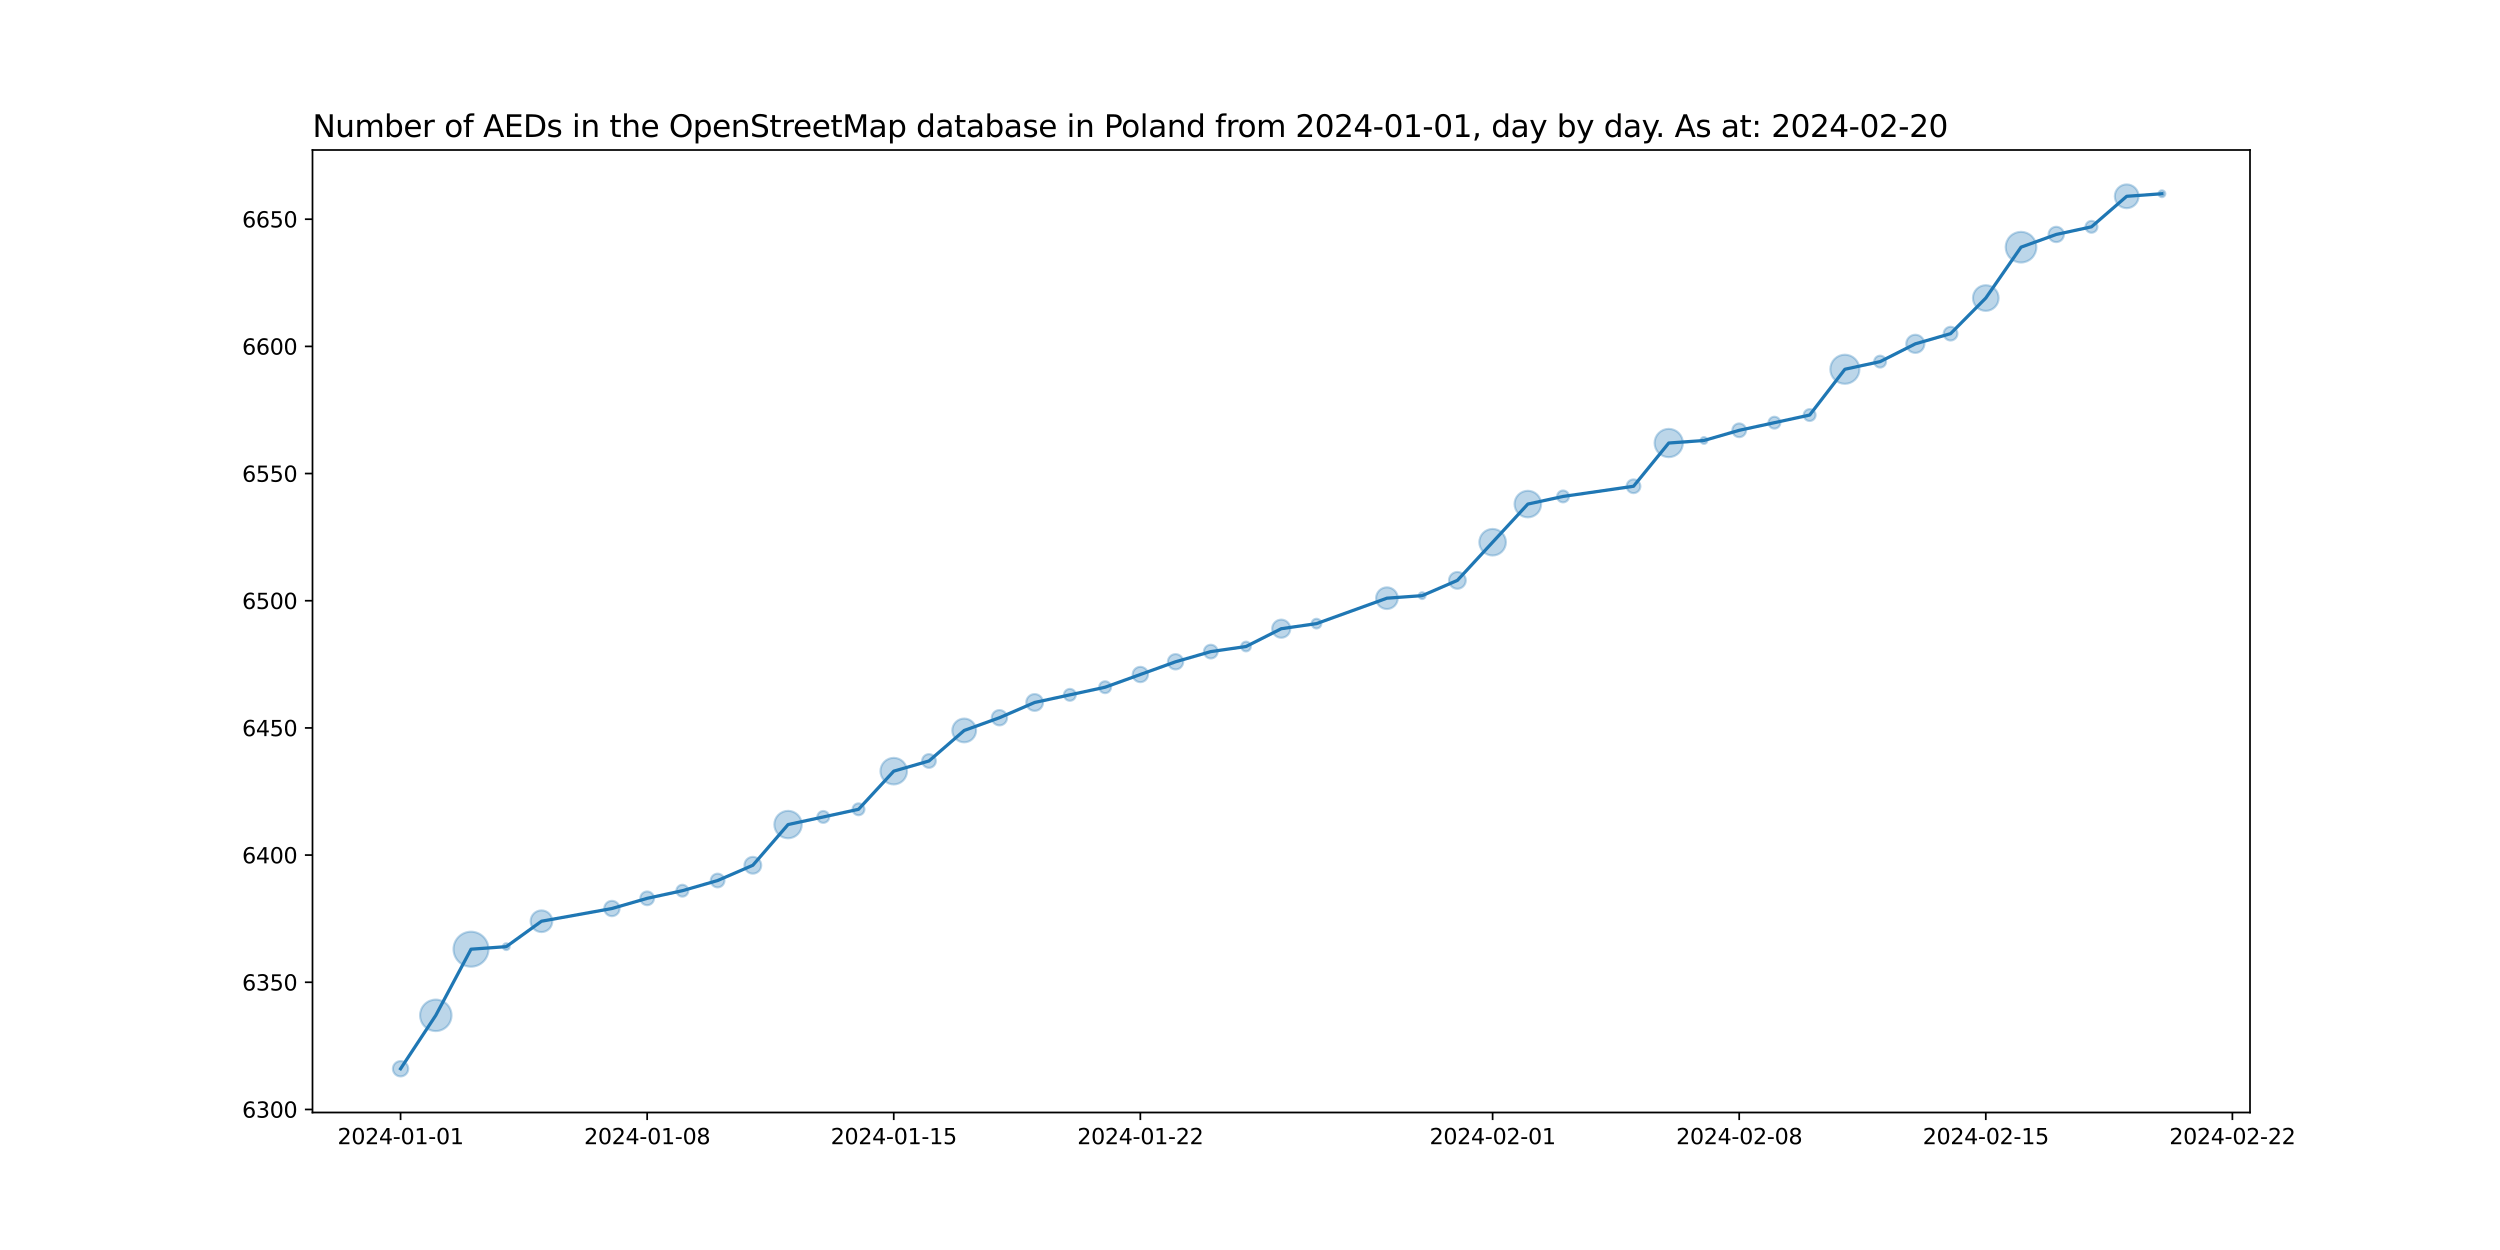 <?xml version="1.0" encoding="utf-8" standalone="no"?>
<!DOCTYPE svg PUBLIC "-//W3C//DTD SVG 1.1//EN"
  "http://www.w3.org/Graphics/SVG/1.1/DTD/svg11.dtd">
<svg xmlns:xlink="http://www.w3.org/1999/xlink" width="1152pt" height="576pt" viewBox="0 0 1152 576" xmlns="http://www.w3.org/2000/svg" version="1.1">
 <defs>
  <style type="text/css">*{stroke-linejoin: round; stroke-linecap: butt}</style>
 </defs>
 <g id="figure_1">
  <g id="patch_1">
   <path d="M 0 576 
L 1152 576 
L 1152 0 
L 0 0 
z
" style="fill: #ffffff"/>
  </g>
  <g id="axes_1">
   <g id="patch_2">
    <path d="M 144 512.64 
L 1036.8 512.64 
L 1036.8 69.12 
L 144 69.12 
z
" style="fill: #ffffff"/>
   </g>
   <g id="PathCollection_1">
    <path d="M 184.582 496.016 
C 185.519 496.016 186.419 495.643 187.082 494.98 
C 187.745 494.317 188.117 493.418 188.117 492.48 
C 188.117 491.542 187.745 490.643 187.082 489.98 
C 186.419 489.317 185.519 488.944 184.582 488.944 
C 183.644 488.944 182.745 489.317 182.082 489.98 
C 181.419 490.643 181.046 491.542 181.046 492.48 
C 181.046 493.418 181.419 494.317 182.082 494.98 
C 182.745 495.643 183.644 496.016 184.582 496.016 
z
" clip-path="url(#pa2cfd3b7a1)" style="fill: #1f77b4; fill-opacity: 0.3; stroke: #1f77b4; stroke-opacity: 0.3"/>
    <path d="M 200.815 475.112 
C 202.736 475.112 204.579 474.348 205.938 472.99 
C 207.297 471.631 208.06 469.788 208.06 467.866 
C 208.06 465.944 207.297 464.101 205.938 462.743 
C 204.579 461.384 202.736 460.62 200.815 460.62 
C 198.893 460.62 197.05 461.384 195.691 462.743 
C 194.332 464.101 193.569 465.944 193.569 467.866 
C 193.569 469.788 194.332 471.631 195.691 472.99 
C 197.05 474.348 198.893 475.112 200.815 475.112 
z
" clip-path="url(#pa2cfd3b7a1)" style="fill: #1f77b4; fill-opacity: 0.3; stroke: #1f77b4; stroke-opacity: 0.3"/>
    <path d="M 217.047 445.454 
C 219.185 445.454 221.236 444.604 222.748 443.093 
C 224.26 441.581 225.11 439.53 225.11 437.392 
C 225.11 435.253 224.26 433.203 222.748 431.691 
C 221.236 430.179 219.185 429.329 217.047 429.329 
C 214.909 429.329 212.858 430.179 211.346 431.691 
C 209.835 433.203 208.985 435.253 208.985 437.392 
C 208.985 439.53 209.835 441.581 211.346 443.093 
C 212.858 444.604 214.909 445.454 217.047 445.454 
z
" clip-path="url(#pa2cfd3b7a1)" style="fill: #1f77b4; fill-opacity: 0.3; stroke: #1f77b4; stroke-opacity: 0.3"/>
    <path d="M 233.28 437.801 
C 233.699 437.801 234.102 437.634 234.398 437.338 
C 234.695 437.041 234.861 436.639 234.861 436.22 
C 234.861 435.8 234.695 435.398 234.398 435.102 
C 234.102 434.805 233.699 434.638 233.28 434.638 
C 232.861 434.638 232.458 434.805 232.162 435.102 
C 231.865 435.398 231.699 435.8 231.699 436.22 
C 231.699 436.639 231.865 437.041 232.162 437.338 
C 232.458 437.634 232.861 437.801 233.28 437.801 
z
" clip-path="url(#pa2cfd3b7a1)" style="fill: #1f77b4; fill-opacity: 0.3; stroke: #1f77b4; stroke-opacity: 0.3"/>
    <path d="M 249.513 429.499 
C 250.839 429.499 252.111 428.972 253.048 428.034 
C 253.986 427.097 254.513 425.825 254.513 424.499 
C 254.513 423.173 253.986 421.901 253.048 420.963 
C 252.111 420.025 250.839 419.499 249.513 419.499 
C 248.187 419.499 246.915 420.025 245.977 420.963 
C 245.04 421.901 244.513 423.173 244.513 424.499 
C 244.513 425.825 245.04 427.097 245.977 428.034 
C 246.915 428.972 248.187 429.499 249.513 429.499 
z
" clip-path="url(#pa2cfd3b7a1)" style="fill: #1f77b4; fill-opacity: 0.3; stroke: #1f77b4; stroke-opacity: 0.3"/>
    <path d="M 281.978 422.174 
C 282.916 422.174 283.815 421.801 284.478 421.138 
C 285.141 420.475 285.514 419.576 285.514 418.638 
C 285.514 417.701 285.141 416.801 284.478 416.138 
C 283.815 415.475 282.916 415.103 281.978 415.103 
C 281.041 415.103 280.141 415.475 279.478 416.138 
C 278.815 416.801 278.443 417.701 278.443 418.638 
C 278.443 419.576 278.815 420.475 279.478 421.138 
C 280.141 421.801 281.041 422.174 281.978 422.174 
z
" clip-path="url(#pa2cfd3b7a1)" style="fill: #1f77b4; fill-opacity: 0.3; stroke: #1f77b4; stroke-opacity: 0.3"/>
    <path d="M 298.211 417.112 
C 299.05 417.112 299.854 416.779 300.447 416.186 
C 301.04 415.593 301.373 414.788 301.373 413.95 
C 301.373 413.111 301.04 412.307 300.447 411.714 
C 299.854 411.121 299.05 410.787 298.211 410.787 
C 297.372 410.787 296.568 411.121 295.975 411.714 
C 295.382 412.307 295.049 413.111 295.049 413.95 
C 295.049 414.788 295.382 415.593 295.975 416.186 
C 296.568 416.779 297.372 417.112 298.211 417.112 
z
" clip-path="url(#pa2cfd3b7a1)" style="fill: #1f77b4; fill-opacity: 0.3; stroke: #1f77b4; stroke-opacity: 0.3"/>
    <path d="M 314.444 413.172 
C 315.17 413.172 315.867 412.884 316.38 412.37 
C 316.894 411.856 317.182 411.16 317.182 410.433 
C 317.182 409.707 316.894 409.011 316.38 408.497 
C 315.867 407.983 315.17 407.695 314.444 407.695 
C 313.717 407.695 313.021 407.983 312.507 408.497 
C 311.994 409.011 311.705 409.707 311.705 410.433 
C 311.705 411.16 311.994 411.856 312.507 412.37 
C 313.021 412.884 313.717 413.172 314.444 413.172 
z
" clip-path="url(#pa2cfd3b7a1)" style="fill: #1f77b4; fill-opacity: 0.3; stroke: #1f77b4; stroke-opacity: 0.3"/>
    <path d="M 330.676 408.907 
C 331.515 408.907 332.319 408.574 332.912 407.981 
C 333.505 407.388 333.839 406.584 333.839 405.745 
C 333.839 404.906 333.505 404.102 332.912 403.509 
C 332.319 402.916 331.515 402.583 330.676 402.583 
C 329.838 402.583 329.033 402.916 328.44 403.509 
C 327.847 404.102 327.514 404.906 327.514 405.745 
C 327.514 406.584 327.847 407.388 328.44 407.981 
C 329.033 408.574 329.838 408.907 330.676 408.907 
z
" clip-path="url(#pa2cfd3b7a1)" style="fill: #1f77b4; fill-opacity: 0.3; stroke: #1f77b4; stroke-opacity: 0.3"/>
    <path d="M 346.909 402.586 
C 347.936 402.586 348.921 402.177 349.648 401.451 
C 350.374 400.725 350.782 399.74 350.782 398.713 
C 350.782 397.685 350.374 396.7 349.648 395.974 
C 348.921 395.248 347.936 394.84 346.909 394.84 
C 345.882 394.84 344.897 395.248 344.17 395.974 
C 343.444 396.7 343.036 397.685 343.036 398.713 
C 343.036 399.74 343.444 400.725 344.17 401.451 
C 344.897 402.177 345.882 402.586 346.909 402.586 
z
" clip-path="url(#pa2cfd3b7a1)" style="fill: #1f77b4; fill-opacity: 0.3; stroke: #1f77b4; stroke-opacity: 0.3"/>
    <path d="M 363.142 386.284 
C 364.819 386.284 366.428 385.617 367.614 384.431 
C 368.8 383.245 369.466 381.636 369.466 379.959 
C 369.466 378.282 368.8 376.673 367.614 375.487 
C 366.428 374.301 364.819 373.635 363.142 373.635 
C 361.465 373.635 359.856 374.301 358.67 375.487 
C 357.484 376.673 356.817 378.282 356.817 379.959 
C 356.817 381.636 357.484 383.245 358.67 384.431 
C 359.856 385.617 361.465 386.284 363.142 386.284 
z
" clip-path="url(#pa2cfd3b7a1)" style="fill: #1f77b4; fill-opacity: 0.3; stroke: #1f77b4; stroke-opacity: 0.3"/>
    <path d="M 379.375 379.181 
C 380.101 379.181 380.797 378.893 381.311 378.379 
C 381.825 377.866 382.113 377.169 382.113 376.443 
C 382.113 375.717 381.825 375.02 381.311 374.506 
C 380.797 373.993 380.101 373.704 379.375 373.704 
C 378.648 373.704 377.952 373.993 377.438 374.506 
C 376.924 375.02 376.636 375.717 376.636 376.443 
C 376.636 377.169 376.924 377.866 377.438 378.379 
C 377.952 378.893 378.648 379.181 379.375 379.181 
z
" clip-path="url(#pa2cfd3b7a1)" style="fill: #1f77b4; fill-opacity: 0.3; stroke: #1f77b4; stroke-opacity: 0.3"/>
    <path d="M 395.607 375.665 
C 396.334 375.665 397.03 375.377 397.544 374.863 
C 398.057 374.349 398.346 373.653 398.346 372.927 
C 398.346 372.2 398.057 371.504 397.544 370.99 
C 397.03 370.476 396.334 370.188 395.607 370.188 
C 394.881 370.188 394.184 370.476 393.671 370.99 
C 393.157 371.504 392.869 372.2 392.869 372.927 
C 392.869 373.653 393.157 374.349 393.671 374.863 
C 394.184 375.377 394.881 375.665 395.607 375.665 
z
" clip-path="url(#pa2cfd3b7a1)" style="fill: #1f77b4; fill-opacity: 0.3; stroke: #1f77b4; stroke-opacity: 0.3"/>
    <path d="M 411.84 361.469 
C 413.464 361.469 415.022 360.824 416.17 359.675 
C 417.318 358.527 417.964 356.969 417.964 355.345 
C 417.964 353.721 417.318 352.163 416.17 351.015 
C 415.022 349.867 413.464 349.221 411.84 349.221 
C 410.216 349.221 408.658 349.867 407.51 351.015 
C 406.362 352.163 405.716 353.721 405.716 355.345 
C 405.716 356.969 406.362 358.527 407.51 359.675 
C 408.658 360.824 410.216 361.469 411.84 361.469 
z
" clip-path="url(#pa2cfd3b7a1)" style="fill: #1f77b4; fill-opacity: 0.3; stroke: #1f77b4; stroke-opacity: 0.3"/>
    <path d="M 428.073 353.819 
C 428.911 353.819 429.716 353.486 430.309 352.893 
C 430.902 352.3 431.235 351.495 431.235 350.657 
C 431.235 349.818 430.902 349.014 430.309 348.421 
C 429.716 347.828 428.911 347.494 428.073 347.494 
C 427.234 347.494 426.43 347.828 425.837 348.421 
C 425.244 349.014 424.91 349.818 424.91 350.657 
C 424.91 351.495 425.244 352.3 425.837 352.893 
C 426.43 353.486 427.234 353.819 428.073 353.819 
z
" clip-path="url(#pa2cfd3b7a1)" style="fill: #1f77b4; fill-opacity: 0.3; stroke: #1f77b4; stroke-opacity: 0.3"/>
    <path d="M 444.305 342.069 
C 445.758 342.069 447.151 341.492 448.178 340.465 
C 449.206 339.437 449.783 338.044 449.783 336.592 
C 449.783 335.139 449.206 333.746 448.178 332.719 
C 447.151 331.692 445.758 331.114 444.305 331.114 
C 442.853 331.114 441.46 331.692 440.432 332.719 
C 439.405 333.746 438.828 335.139 438.828 336.592 
C 438.828 338.044 439.405 339.437 440.432 340.465 
C 441.46 341.492 442.853 342.069 444.305 342.069 
z
" clip-path="url(#pa2cfd3b7a1)" style="fill: #1f77b4; fill-opacity: 0.3; stroke: #1f77b4; stroke-opacity: 0.3"/>
    <path d="M 460.538 334.267 
C 461.476 334.267 462.375 333.894 463.038 333.231 
C 463.701 332.568 464.074 331.669 464.074 330.731 
C 464.074 329.794 463.701 328.894 463.038 328.231 
C 462.375 327.568 461.476 327.196 460.538 327.196 
C 459.601 327.196 458.701 327.568 458.038 328.231 
C 457.375 328.894 457.003 329.794 457.003 330.731 
C 457.003 331.669 457.375 332.568 458.038 333.231 
C 458.701 333.894 459.601 334.267 460.538 334.267 
z
" clip-path="url(#pa2cfd3b7a1)" style="fill: #1f77b4; fill-opacity: 0.3; stroke: #1f77b4; stroke-opacity: 0.3"/>
    <path d="M 476.771 327.572 
C 477.798 327.572 478.783 327.164 479.51 326.437 
C 480.236 325.711 480.644 324.726 480.644 323.699 
C 480.644 322.671 480.236 321.686 479.51 320.96 
C 478.783 320.234 477.798 319.826 476.771 319.826 
C 475.744 319.826 474.759 320.234 474.032 320.96 
C 473.306 321.686 472.898 322.671 472.898 323.699 
C 472.898 324.726 473.306 325.711 474.032 326.437 
C 474.759 327.164 475.744 327.572 476.771 327.572 
z
" clip-path="url(#pa2cfd3b7a1)" style="fill: #1f77b4; fill-opacity: 0.3; stroke: #1f77b4; stroke-opacity: 0.3"/>
    <path d="M 493.004 322.921 
C 493.73 322.921 494.427 322.632 494.94 322.119 
C 495.454 321.605 495.742 320.909 495.742 320.182 
C 495.742 319.456 495.454 318.759 494.94 318.246 
C 494.427 317.732 493.73 317.444 493.004 317.444 
C 492.277 317.444 491.581 317.732 491.067 318.246 
C 490.554 318.759 490.265 319.456 490.265 320.182 
C 490.265 320.909 490.554 321.605 491.067 322.119 
C 491.581 322.632 492.277 322.921 493.004 322.921 
z
" clip-path="url(#pa2cfd3b7a1)" style="fill: #1f77b4; fill-opacity: 0.3; stroke: #1f77b4; stroke-opacity: 0.3"/>
    <path d="M 509.236 319.405 
C 509.963 319.405 510.659 319.116 511.173 318.603 
C 511.686 318.089 511.975 317.392 511.975 316.666 
C 511.975 315.94 511.686 315.243 511.173 314.73 
C 510.659 314.216 509.963 313.927 509.236 313.927 
C 508.51 313.927 507.813 314.216 507.3 314.73 
C 506.786 315.243 506.498 315.94 506.498 316.666 
C 506.498 317.392 506.786 318.089 507.3 318.603 
C 507.813 319.116 508.51 319.405 509.236 319.405 
z
" clip-path="url(#pa2cfd3b7a1)" style="fill: #1f77b4; fill-opacity: 0.3; stroke: #1f77b4; stroke-opacity: 0.3"/>
    <path d="M 525.469 314.341 
C 526.407 314.341 527.306 313.969 527.969 313.306 
C 528.632 312.643 529.005 311.743 529.005 310.806 
C 529.005 309.868 528.632 308.969 527.969 308.306 
C 527.306 307.643 526.407 307.27 525.469 307.27 
C 524.531 307.27 523.632 307.643 522.969 308.306 
C 522.306 308.969 521.934 309.868 521.934 310.806 
C 521.934 311.743 522.306 312.643 522.969 313.306 
C 523.632 313.969 524.531 314.341 525.469 314.341 
z
" clip-path="url(#pa2cfd3b7a1)" style="fill: #1f77b4; fill-opacity: 0.3; stroke: #1f77b4; stroke-opacity: 0.3"/>
    <path d="M 541.702 308.481 
C 542.639 308.481 543.539 308.108 544.202 307.445 
C 544.865 306.782 545.237 305.883 545.237 304.945 
C 545.237 304.007 544.865 303.108 544.202 302.445 
C 543.539 301.782 542.639 301.41 541.702 301.41 
C 540.764 301.41 539.865 301.782 539.202 302.445 
C 538.539 303.108 538.166 304.007 538.166 304.945 
C 538.166 305.883 538.539 306.782 539.202 307.445 
C 539.865 308.108 540.764 308.481 541.702 308.481 
z
" clip-path="url(#pa2cfd3b7a1)" style="fill: #1f77b4; fill-opacity: 0.3; stroke: #1f77b4; stroke-opacity: 0.3"/>
    <path d="M 557.935 303.419 
C 558.773 303.419 559.578 303.086 560.171 302.493 
C 560.764 301.9 561.097 301.095 561.097 300.257 
C 561.097 299.418 560.764 298.614 560.171 298.021 
C 559.578 297.428 558.773 297.094 557.935 297.094 
C 557.096 297.094 556.291 297.428 555.698 298.021 
C 555.105 298.614 554.772 299.418 554.772 300.257 
C 554.772 301.095 555.105 301.9 555.698 302.493 
C 556.291 303.086 557.096 303.419 557.935 303.419 
z
" clip-path="url(#pa2cfd3b7a1)" style="fill: #1f77b4; fill-opacity: 0.3; stroke: #1f77b4; stroke-opacity: 0.3"/>
    <path d="M 574.167 300.149 
C 574.76 300.149 575.329 299.913 575.748 299.494 
C 576.168 299.074 576.403 298.506 576.403 297.913 
C 576.403 297.32 576.168 296.751 575.748 296.331 
C 575.329 295.912 574.76 295.676 574.167 295.676 
C 573.574 295.676 573.005 295.912 572.586 296.331 
C 572.167 296.751 571.931 297.32 571.931 297.913 
C 571.931 298.506 572.167 299.074 572.586 299.494 
C 573.005 299.913 573.574 300.149 574.167 300.149 
z
" clip-path="url(#pa2cfd3b7a1)" style="fill: #1f77b4; fill-opacity: 0.3; stroke: #1f77b4; stroke-opacity: 0.3"/>
    <path d="M 590.4 293.891 
C 591.509 293.891 592.574 293.45 593.358 292.666 
C 594.143 291.881 594.583 290.817 594.583 289.708 
C 594.583 288.598 594.143 287.534 593.358 286.75 
C 592.574 285.965 591.509 285.525 590.4 285.525 
C 589.291 285.525 588.226 285.965 587.442 286.75 
C 586.657 287.534 586.217 288.598 586.217 289.708 
C 586.217 290.817 586.657 291.881 587.442 292.666 
C 588.226 293.45 589.291 293.891 590.4 293.891 
z
" clip-path="url(#pa2cfd3b7a1)" style="fill: #1f77b4; fill-opacity: 0.3; stroke: #1f77b4; stroke-opacity: 0.3"/>
    <path d="M 606.633 289.6 
C 607.226 289.6 607.795 289.364 608.214 288.945 
C 608.633 288.526 608.869 287.957 608.869 287.364 
C 608.869 286.771 608.633 286.202 608.214 285.783 
C 607.795 285.363 607.226 285.128 606.633 285.128 
C 606.04 285.128 605.471 285.363 605.052 285.783 
C 604.632 286.202 604.397 286.771 604.397 287.364 
C 604.397 287.957 604.632 288.526 605.052 288.945 
C 605.471 289.364 606.04 289.6 606.633 289.6 
z
" clip-path="url(#pa2cfd3b7a1)" style="fill: #1f77b4; fill-opacity: 0.3; stroke: #1f77b4; stroke-opacity: 0.3"/>
    <path d="M 639.098 280.643 
C 640.424 280.643 641.696 280.116 642.634 279.178 
C 643.571 278.241 644.098 276.969 644.098 275.643 
C 644.098 274.317 643.571 273.045 642.634 272.107 
C 641.696 271.17 640.424 270.643 639.098 270.643 
C 637.772 270.643 636.5 271.17 635.563 272.107 
C 634.625 273.045 634.098 274.317 634.098 275.643 
C 634.098 276.969 634.625 278.241 635.563 279.178 
C 636.5 280.116 637.772 280.643 639.098 280.643 
z
" clip-path="url(#pa2cfd3b7a1)" style="fill: #1f77b4; fill-opacity: 0.3; stroke: #1f77b4; stroke-opacity: 0.3"/>
    <path d="M 655.331 276.052 
C 655.75 276.052 656.152 275.885 656.449 275.589 
C 656.745 275.292 656.912 274.89 656.912 274.471 
C 656.912 274.051 656.745 273.649 656.449 273.353 
C 656.152 273.056 655.75 272.89 655.331 272.89 
C 654.912 272.89 654.509 273.056 654.213 273.353 
C 653.916 273.649 653.75 274.051 653.75 274.471 
C 653.75 274.89 653.916 275.292 654.213 275.589 
C 654.509 275.885 654.912 276.052 655.331 276.052 
z
" clip-path="url(#pa2cfd3b7a1)" style="fill: #1f77b4; fill-opacity: 0.3; stroke: #1f77b4; stroke-opacity: 0.3"/>
    <path d="M 671.564 271.311 
C 672.591 271.311 673.576 270.903 674.302 270.177 
C 675.029 269.45 675.437 268.465 675.437 267.438 
C 675.437 266.411 675.029 265.426 674.302 264.7 
C 673.576 263.973 672.591 263.565 671.564 263.565 
C 670.537 263.565 669.551 263.973 668.825 264.7 
C 668.099 265.426 667.691 266.411 667.691 267.438 
C 667.691 268.465 668.099 269.45 668.825 270.177 
C 669.551 270.903 670.537 271.311 671.564 271.311 
z
" clip-path="url(#pa2cfd3b7a1)" style="fill: #1f77b4; fill-opacity: 0.3; stroke: #1f77b4; stroke-opacity: 0.3"/>
    <path d="M 687.796 255.98 
C 689.42 255.98 690.978 255.335 692.126 254.187 
C 693.275 253.039 693.92 251.481 693.92 249.857 
C 693.92 248.233 693.275 246.675 692.126 245.527 
C 690.978 244.378 689.42 243.733 687.796 243.733 
C 686.172 243.733 684.615 244.378 683.466 245.527 
C 682.318 246.675 681.673 248.233 681.673 249.857 
C 681.673 251.481 682.318 253.039 683.466 254.187 
C 684.615 255.335 686.172 255.98 687.796 255.98 
z
" clip-path="url(#pa2cfd3b7a1)" style="fill: #1f77b4; fill-opacity: 0.3; stroke: #1f77b4; stroke-opacity: 0.3"/>
    <path d="M 704.029 238.399 
C 705.653 238.399 707.211 237.754 708.359 236.605 
C 709.508 235.457 710.153 233.899 710.153 232.275 
C 710.153 230.651 709.508 229.094 708.359 227.945 
C 707.211 226.797 705.653 226.152 704.029 226.152 
C 702.405 226.152 700.847 226.797 699.699 227.945 
C 698.551 229.094 697.905 230.651 697.905 232.275 
C 697.905 233.899 698.551 235.457 699.699 236.605 
C 700.847 237.754 702.405 238.399 704.029 238.399 
z
" clip-path="url(#pa2cfd3b7a1)" style="fill: #1f77b4; fill-opacity: 0.3; stroke: #1f77b4; stroke-opacity: 0.3"/>
    <path d="M 720.262 231.498 
C 720.988 231.498 721.685 231.209 722.198 230.696 
C 722.712 230.182 723 229.485 723 228.759 
C 723 228.033 722.712 227.336 722.198 226.823 
C 721.685 226.309 720.988 226.02 720.262 226.02 
C 719.536 226.02 718.839 226.309 718.325 226.823 
C 717.812 227.336 717.523 228.033 717.523 228.759 
C 717.523 229.485 717.812 230.182 718.325 230.696 
C 718.839 231.209 719.536 231.498 720.262 231.498 
z
" clip-path="url(#pa2cfd3b7a1)" style="fill: #1f77b4; fill-opacity: 0.3; stroke: #1f77b4; stroke-opacity: 0.3"/>
    <path d="M 752.727 227.233 
C 753.566 227.233 754.37 226.9 754.963 226.307 
C 755.556 225.714 755.89 224.909 755.89 224.071 
C 755.89 223.232 755.556 222.428 754.963 221.835 
C 754.37 221.242 753.566 220.908 752.727 220.908 
C 751.889 220.908 751.084 221.242 750.491 221.835 
C 749.898 222.428 749.565 223.232 749.565 224.071 
C 749.565 224.909 749.898 225.714 750.491 226.307 
C 751.084 226.9 751.889 227.233 752.727 227.233 
z
" clip-path="url(#pa2cfd3b7a1)" style="fill: #1f77b4; fill-opacity: 0.3; stroke: #1f77b4; stroke-opacity: 0.3"/>
    <path d="M 768.96 210.664 
C 770.689 210.664 772.347 209.977 773.57 208.755 
C 774.792 207.532 775.479 205.874 775.479 204.145 
C 775.479 202.416 774.792 200.758 773.57 199.535 
C 772.347 198.313 770.689 197.626 768.96 197.626 
C 767.231 197.626 765.573 198.313 764.35 199.535 
C 763.128 200.758 762.441 202.416 762.441 204.145 
C 762.441 205.874 763.128 207.532 764.35 208.755 
C 765.573 209.977 767.231 210.664 768.96 210.664 
z
" clip-path="url(#pa2cfd3b7a1)" style="fill: #1f77b4; fill-opacity: 0.3; stroke: #1f77b4; stroke-opacity: 0.3"/>
    <path d="M 785.193 204.554 
C 785.612 204.554 786.014 204.388 786.311 204.091 
C 786.607 203.795 786.774 203.392 786.774 202.973 
C 786.774 202.554 786.607 202.151 786.311 201.855 
C 786.014 201.558 785.612 201.392 785.193 201.392 
C 784.773 201.392 784.371 201.558 784.075 201.855 
C 783.778 202.151 783.612 202.554 783.612 202.973 
C 783.612 203.392 783.778 203.795 784.075 204.091 
C 784.371 204.388 784.773 204.554 785.193 204.554 
z
" clip-path="url(#pa2cfd3b7a1)" style="fill: #1f77b4; fill-opacity: 0.3; stroke: #1f77b4; stroke-opacity: 0.3"/>
    <path d="M 801.425 201.447 
C 802.264 201.447 803.069 201.114 803.662 200.521 
C 804.255 199.928 804.588 199.123 804.588 198.285 
C 804.588 197.446 804.255 196.642 803.662 196.049 
C 803.069 195.456 802.264 195.122 801.425 195.122 
C 800.587 195.122 799.782 195.456 799.189 196.049 
C 798.596 196.642 798.263 197.446 798.263 198.285 
C 798.263 199.123 798.596 199.928 799.189 200.521 
C 799.782 201.114 800.587 201.447 801.425 201.447 
z
" clip-path="url(#pa2cfd3b7a1)" style="fill: #1f77b4; fill-opacity: 0.3; stroke: #1f77b4; stroke-opacity: 0.3"/>
    <path d="M 817.658 197.507 
C 818.384 197.507 819.081 197.218 819.595 196.705 
C 820.108 196.191 820.397 195.495 820.397 194.768 
C 820.397 194.042 820.108 193.345 819.595 192.832 
C 819.081 192.318 818.384 192.03 817.658 192.03 
C 816.932 192.03 816.235 192.318 815.722 192.832 
C 815.208 193.345 814.92 194.042 814.92 194.768 
C 814.92 195.495 815.208 196.191 815.722 196.705 
C 816.235 197.218 816.932 197.507 817.658 197.507 
z
" clip-path="url(#pa2cfd3b7a1)" style="fill: #1f77b4; fill-opacity: 0.3; stroke: #1f77b4; stroke-opacity: 0.3"/>
    <path d="M 833.891 193.991 
C 834.617 193.991 835.314 193.702 835.827 193.189 
C 836.341 192.675 836.63 191.978 836.63 191.252 
C 836.63 190.526 836.341 189.829 835.827 189.316 
C 835.314 188.802 834.617 188.513 833.891 188.513 
C 833.165 188.513 832.468 188.802 831.954 189.316 
C 831.441 189.829 831.152 190.526 831.152 191.252 
C 831.152 191.978 831.441 192.675 831.954 193.189 
C 832.468 193.702 833.165 193.991 833.891 193.991 
z
" clip-path="url(#pa2cfd3b7a1)" style="fill: #1f77b4; fill-opacity: 0.3; stroke: #1f77b4; stroke-opacity: 0.3"/>
    <path d="M 850.124 176.863 
C 851.903 176.863 853.609 176.156 854.867 174.898 
C 856.125 173.64 856.832 171.933 856.832 170.154 
C 856.832 168.375 856.125 166.669 854.867 165.411 
C 853.609 164.153 851.903 163.446 850.124 163.446 
C 848.345 163.446 846.638 164.153 845.38 165.411 
C 844.122 166.669 843.415 168.375 843.415 170.154 
C 843.415 171.933 844.122 173.64 845.38 174.898 
C 846.638 176.156 848.345 176.863 850.124 176.863 
z
" clip-path="url(#pa2cfd3b7a1)" style="fill: #1f77b4; fill-opacity: 0.3; stroke: #1f77b4; stroke-opacity: 0.3"/>
    <path d="M 866.356 169.377 
C 867.083 169.377 867.779 169.088 868.293 168.575 
C 868.806 168.061 869.095 167.364 869.095 166.638 
C 869.095 165.912 868.806 165.215 868.293 164.702 
C 867.779 164.188 867.083 163.9 866.356 163.9 
C 865.63 163.9 864.933 164.188 864.42 164.702 
C 863.906 165.215 863.618 165.912 863.618 166.638 
C 863.618 167.364 863.906 168.061 864.42 168.575 
C 864.933 169.088 865.63 169.377 866.356 169.377 
z
" clip-path="url(#pa2cfd3b7a1)" style="fill: #1f77b4; fill-opacity: 0.3; stroke: #1f77b4; stroke-opacity: 0.3"/>
    <path d="M 882.589 162.617 
C 883.699 162.617 884.763 162.176 885.547 161.392 
C 886.332 160.607 886.772 159.543 886.772 158.433 
C 886.772 157.324 886.332 156.26 885.547 155.475 
C 884.763 154.691 883.699 154.25 882.589 154.25 
C 881.48 154.25 880.416 154.691 879.631 155.475 
C 878.847 156.26 878.406 157.324 878.406 158.433 
C 878.406 159.543 878.847 160.607 879.631 161.392 
C 880.416 162.176 881.48 162.617 882.589 162.617 
z
" clip-path="url(#pa2cfd3b7a1)" style="fill: #1f77b4; fill-opacity: 0.3; stroke: #1f77b4; stroke-opacity: 0.3"/>
    <path d="M 898.822 156.907 
C 899.66 156.907 900.465 156.574 901.058 155.981 
C 901.651 155.388 901.984 154.584 901.984 153.745 
C 901.984 152.906 901.651 152.102 901.058 151.509 
C 900.465 150.916 899.66 150.583 898.822 150.583 
C 897.983 150.583 897.179 150.916 896.586 151.509 
C 895.993 152.102 895.66 152.906 895.66 153.745 
C 895.66 154.584 895.993 155.388 896.586 155.981 
C 897.179 156.574 897.983 156.907 898.822 156.907 
z
" clip-path="url(#pa2cfd3b7a1)" style="fill: #1f77b4; fill-opacity: 0.3; stroke: #1f77b4; stroke-opacity: 0.3"/>
    <path d="M 915.055 143.252 
C 916.624 143.252 918.128 142.629 919.238 141.519 
C 920.347 140.41 920.971 138.905 920.971 137.336 
C 920.971 135.767 920.347 134.262 919.238 133.153 
C 918.128 132.043 916.624 131.42 915.055 131.42 
C 913.486 131.42 911.981 132.043 910.871 133.153 
C 909.762 134.262 909.138 135.767 909.138 137.336 
C 909.138 138.905 909.762 140.41 910.871 141.519 
C 911.981 142.629 913.486 143.252 915.055 143.252 
z
" clip-path="url(#pa2cfd3b7a1)" style="fill: #1f77b4; fill-opacity: 0.3; stroke: #1f77b4; stroke-opacity: 0.3"/>
    <path d="M 931.287 120.965 
C 933.163 120.965 934.961 120.22 936.287 118.894 
C 937.613 117.568 938.358 115.769 938.358 113.894 
C 938.358 112.019 937.613 110.22 936.287 108.894 
C 934.961 107.568 933.163 106.823 931.287 106.823 
C 929.412 106.823 927.613 107.568 926.287 108.894 
C 924.961 110.22 924.216 112.019 924.216 113.894 
C 924.216 115.769 924.961 117.568 926.287 118.894 
C 927.613 120.22 929.412 120.965 931.287 120.965 
z
" clip-path="url(#pa2cfd3b7a1)" style="fill: #1f77b4; fill-opacity: 0.3; stroke: #1f77b4; stroke-opacity: 0.3"/>
    <path d="M 947.52 111.569 
C 948.458 111.569 949.357 111.196 950.02 110.533 
C 950.683 109.87 951.056 108.971 951.056 108.033 
C 951.056 107.096 950.683 106.196 950.02 105.533 
C 949.357 104.87 948.458 104.498 947.52 104.498 
C 946.582 104.498 945.683 104.87 945.02 105.533 
C 944.357 106.196 943.984 107.096 943.984 108.033 
C 943.984 108.971 944.357 109.87 945.02 110.533 
C 945.683 111.196 946.582 111.569 947.52 111.569 
z
" clip-path="url(#pa2cfd3b7a1)" style="fill: #1f77b4; fill-opacity: 0.3; stroke: #1f77b4; stroke-opacity: 0.3"/>
    <path d="M 963.753 107.256 
C 964.479 107.256 965.176 106.967 965.689 106.454 
C 966.203 105.94 966.491 105.243 966.491 104.517 
C 966.491 103.791 966.203 103.094 965.689 102.581 
C 965.176 102.067 964.479 101.779 963.753 101.779 
C 963.026 101.779 962.33 102.067 961.816 102.581 
C 961.303 103.094 961.014 103.791 961.014 104.517 
C 961.014 105.243 961.303 105.94 961.816 106.454 
C 962.33 106.967 963.026 107.256 963.753 107.256 
z
" clip-path="url(#pa2cfd3b7a1)" style="fill: #1f77b4; fill-opacity: 0.3; stroke: #1f77b4; stroke-opacity: 0.3"/>
    <path d="M 979.985 95.929 
C 981.438 95.929 982.831 95.352 983.858 94.325 
C 984.886 93.298 985.463 91.905 985.463 90.452 
C 985.463 89 984.886 87.606 983.858 86.579 
C 982.831 85.552 981.438 84.975 979.985 84.975 
C 978.533 84.975 977.14 85.552 976.112 86.579 
C 975.085 87.606 974.508 89 974.508 90.452 
C 974.508 91.905 975.085 93.298 976.112 94.325 
C 977.14 95.352 978.533 95.929 979.985 95.929 
z
" clip-path="url(#pa2cfd3b7a1)" style="fill: #1f77b4; fill-opacity: 0.3; stroke: #1f77b4; stroke-opacity: 0.3"/>
    <path d="M 996.218 90.861 
C 996.638 90.861 997.04 90.695 997.336 90.398 
C 997.633 90.102 997.799 89.699 997.799 89.28 
C 997.799 88.861 997.633 88.458 997.336 88.162 
C 997.04 87.865 996.638 87.699 996.218 87.699 
C 995.799 87.699 995.397 87.865 995.1 88.162 
C 994.804 88.458 994.637 88.861 994.637 89.28 
C 994.637 89.699 994.804 90.102 995.1 90.398 
C 995.397 90.695 995.799 90.861 996.218 90.861 
z
" clip-path="url(#pa2cfd3b7a1)" style="fill: #1f77b4; fill-opacity: 0.3; stroke: #1f77b4; stroke-opacity: 0.3"/>
   </g>
   <g id="matplotlib.axis_1">
    <g id="xtick_1">
     <g id="line2d_1">
      <defs>
       <path id="mac9c1ff061" d="M 0 0 
L 0 3.5 
" style="stroke: #000000; stroke-width: 0.8"/>
      </defs>
      <g>
       <use xlink:href="#mac9c1ff061" x="184.582" y="512.64" style="stroke: #000000; stroke-width: 0.8"/>
      </g>
     </g>
     <g id="text_1">
      <!-- 2024-01-01 -->
      <g transform="translate(155.524 527.238) scale(0.1 -0.1)">
       <defs>
        <path id="DejaVuSans-32" d="M 1228 531 
L 3431 531 
L 3431 0 
L 469 0 
L 469 531 
Q 828 903 1448 1529 
Q 2069 2156 2228 2338 
Q 2531 2678 2651 2914 
Q 2772 3150 2772 3378 
Q 2772 3750 2511 3984 
Q 2250 4219 1831 4219 
Q 1534 4219 1204 4116 
Q 875 4013 500 3803 
L 500 4441 
Q 881 4594 1212 4672 
Q 1544 4750 1819 4750 
Q 2544 4750 2975 4387 
Q 3406 4025 3406 3419 
Q 3406 3131 3298 2873 
Q 3191 2616 2906 2266 
Q 2828 2175 2409 1742 
Q 1991 1309 1228 531 
z
" transform="scale(0.016)"/>
        <path id="DejaVuSans-30" d="M 2034 4250 
Q 1547 4250 1301 3770 
Q 1056 3291 1056 2328 
Q 1056 1369 1301 889 
Q 1547 409 2034 409 
Q 2525 409 2770 889 
Q 3016 1369 3016 2328 
Q 3016 3291 2770 3770 
Q 2525 4250 2034 4250 
z
M 2034 4750 
Q 2819 4750 3233 4129 
Q 3647 3509 3647 2328 
Q 3647 1150 3233 529 
Q 2819 -91 2034 -91 
Q 1250 -91 836 529 
Q 422 1150 422 2328 
Q 422 3509 836 4129 
Q 1250 4750 2034 4750 
z
" transform="scale(0.016)"/>
        <path id="DejaVuSans-34" d="M 2419 4116 
L 825 1625 
L 2419 1625 
L 2419 4116 
z
M 2253 4666 
L 3047 4666 
L 3047 1625 
L 3713 1625 
L 3713 1100 
L 3047 1100 
L 3047 0 
L 2419 0 
L 2419 1100 
L 313 1100 
L 313 1709 
L 2253 4666 
z
" transform="scale(0.016)"/>
        <path id="DejaVuSans-2d" d="M 313 2009 
L 1997 2009 
L 1997 1497 
L 313 1497 
L 313 2009 
z
" transform="scale(0.016)"/>
        <path id="DejaVuSans-31" d="M 794 531 
L 1825 531 
L 1825 4091 
L 703 3866 
L 703 4441 
L 1819 4666 
L 2450 4666 
L 2450 531 
L 3481 531 
L 3481 0 
L 794 0 
L 794 531 
z
" transform="scale(0.016)"/>
       </defs>
       <use xlink:href="#DejaVuSans-32"/>
       <use xlink:href="#DejaVuSans-30" x="63.623"/>
       <use xlink:href="#DejaVuSans-32" x="127.246"/>
       <use xlink:href="#DejaVuSans-34" x="190.869"/>
       <use xlink:href="#DejaVuSans-2d" x="254.492"/>
       <use xlink:href="#DejaVuSans-30" x="290.576"/>
       <use xlink:href="#DejaVuSans-31" x="354.199"/>
       <use xlink:href="#DejaVuSans-2d" x="417.822"/>
       <use xlink:href="#DejaVuSans-30" x="453.906"/>
       <use xlink:href="#DejaVuSans-31" x="517.529"/>
      </g>
     </g>
    </g>
    <g id="xtick_2">
     <g id="line2d_2">
      <g>
       <use xlink:href="#mac9c1ff061" x="298.211" y="512.64" style="stroke: #000000; stroke-width: 0.8"/>
      </g>
     </g>
     <g id="text_2">
      <!-- 2024-01-08 -->
      <g transform="translate(269.153 527.238) scale(0.1 -0.1)">
       <defs>
        <path id="DejaVuSans-38" d="M 2034 2216 
Q 1584 2216 1326 1975 
Q 1069 1734 1069 1313 
Q 1069 891 1326 650 
Q 1584 409 2034 409 
Q 2484 409 2743 651 
Q 3003 894 3003 1313 
Q 3003 1734 2745 1975 
Q 2488 2216 2034 2216 
z
M 1403 2484 
Q 997 2584 770 2862 
Q 544 3141 544 3541 
Q 544 4100 942 4425 
Q 1341 4750 2034 4750 
Q 2731 4750 3128 4425 
Q 3525 4100 3525 3541 
Q 3525 3141 3298 2862 
Q 3072 2584 2669 2484 
Q 3125 2378 3379 2068 
Q 3634 1759 3634 1313 
Q 3634 634 3220 271 
Q 2806 -91 2034 -91 
Q 1263 -91 848 271 
Q 434 634 434 1313 
Q 434 1759 690 2068 
Q 947 2378 1403 2484 
z
M 1172 3481 
Q 1172 3119 1398 2916 
Q 1625 2713 2034 2713 
Q 2441 2713 2670 2916 
Q 2900 3119 2900 3481 
Q 2900 3844 2670 4047 
Q 2441 4250 2034 4250 
Q 1625 4250 1398 4047 
Q 1172 3844 1172 3481 
z
" transform="scale(0.016)"/>
       </defs>
       <use xlink:href="#DejaVuSans-32"/>
       <use xlink:href="#DejaVuSans-30" x="63.623"/>
       <use xlink:href="#DejaVuSans-32" x="127.246"/>
       <use xlink:href="#DejaVuSans-34" x="190.869"/>
       <use xlink:href="#DejaVuSans-2d" x="254.492"/>
       <use xlink:href="#DejaVuSans-30" x="290.576"/>
       <use xlink:href="#DejaVuSans-31" x="354.199"/>
       <use xlink:href="#DejaVuSans-2d" x="417.822"/>
       <use xlink:href="#DejaVuSans-30" x="453.906"/>
       <use xlink:href="#DejaVuSans-38" x="517.529"/>
      </g>
     </g>
    </g>
    <g id="xtick_3">
     <g id="line2d_3">
      <g>
       <use xlink:href="#mac9c1ff061" x="411.84" y="512.64" style="stroke: #000000; stroke-width: 0.8"/>
      </g>
     </g>
     <g id="text_3">
      <!-- 2024-01-15 -->
      <g transform="translate(382.782 527.238) scale(0.1 -0.1)">
       <defs>
        <path id="DejaVuSans-35" d="M 691 4666 
L 3169 4666 
L 3169 4134 
L 1269 4134 
L 1269 2991 
Q 1406 3038 1543 3061 
Q 1681 3084 1819 3084 
Q 2600 3084 3056 2656 
Q 3513 2228 3513 1497 
Q 3513 744 3044 326 
Q 2575 -91 1722 -91 
Q 1428 -91 1123 -41 
Q 819 9 494 109 
L 494 744 
Q 775 591 1075 516 
Q 1375 441 1709 441 
Q 2250 441 2565 725 
Q 2881 1009 2881 1497 
Q 2881 1984 2565 2268 
Q 2250 2553 1709 2553 
Q 1456 2553 1204 2497 
Q 953 2441 691 2322 
L 691 4666 
z
" transform="scale(0.016)"/>
       </defs>
       <use xlink:href="#DejaVuSans-32"/>
       <use xlink:href="#DejaVuSans-30" x="63.623"/>
       <use xlink:href="#DejaVuSans-32" x="127.246"/>
       <use xlink:href="#DejaVuSans-34" x="190.869"/>
       <use xlink:href="#DejaVuSans-2d" x="254.492"/>
       <use xlink:href="#DejaVuSans-30" x="290.576"/>
       <use xlink:href="#DejaVuSans-31" x="354.199"/>
       <use xlink:href="#DejaVuSans-2d" x="417.822"/>
       <use xlink:href="#DejaVuSans-31" x="453.906"/>
       <use xlink:href="#DejaVuSans-35" x="517.529"/>
      </g>
     </g>
    </g>
    <g id="xtick_4">
     <g id="line2d_4">
      <g>
       <use xlink:href="#mac9c1ff061" x="525.469" y="512.64" style="stroke: #000000; stroke-width: 0.8"/>
      </g>
     </g>
     <g id="text_4">
      <!-- 2024-01-22 -->
      <g transform="translate(496.411 527.238) scale(0.1 -0.1)">
       <use xlink:href="#DejaVuSans-32"/>
       <use xlink:href="#DejaVuSans-30" x="63.623"/>
       <use xlink:href="#DejaVuSans-32" x="127.246"/>
       <use xlink:href="#DejaVuSans-34" x="190.869"/>
       <use xlink:href="#DejaVuSans-2d" x="254.492"/>
       <use xlink:href="#DejaVuSans-30" x="290.576"/>
       <use xlink:href="#DejaVuSans-31" x="354.199"/>
       <use xlink:href="#DejaVuSans-2d" x="417.822"/>
       <use xlink:href="#DejaVuSans-32" x="453.906"/>
       <use xlink:href="#DejaVuSans-32" x="517.529"/>
      </g>
     </g>
    </g>
    <g id="xtick_5">
     <g id="line2d_5">
      <g>
       <use xlink:href="#mac9c1ff061" x="687.796" y="512.64" style="stroke: #000000; stroke-width: 0.8"/>
      </g>
     </g>
     <g id="text_5">
      <!-- 2024-02-01 -->
      <g transform="translate(658.739 527.238) scale(0.1 -0.1)">
       <use xlink:href="#DejaVuSans-32"/>
       <use xlink:href="#DejaVuSans-30" x="63.623"/>
       <use xlink:href="#DejaVuSans-32" x="127.246"/>
       <use xlink:href="#DejaVuSans-34" x="190.869"/>
       <use xlink:href="#DejaVuSans-2d" x="254.492"/>
       <use xlink:href="#DejaVuSans-30" x="290.576"/>
       <use xlink:href="#DejaVuSans-32" x="354.199"/>
       <use xlink:href="#DejaVuSans-2d" x="417.822"/>
       <use xlink:href="#DejaVuSans-30" x="453.906"/>
       <use xlink:href="#DejaVuSans-31" x="517.529"/>
      </g>
     </g>
    </g>
    <g id="xtick_6">
     <g id="line2d_6">
      <g>
       <use xlink:href="#mac9c1ff061" x="801.425" y="512.64" style="stroke: #000000; stroke-width: 0.8"/>
      </g>
     </g>
     <g id="text_6">
      <!-- 2024-02-08 -->
      <g transform="translate(772.368 527.238) scale(0.1 -0.1)">
       <use xlink:href="#DejaVuSans-32"/>
       <use xlink:href="#DejaVuSans-30" x="63.623"/>
       <use xlink:href="#DejaVuSans-32" x="127.246"/>
       <use xlink:href="#DejaVuSans-34" x="190.869"/>
       <use xlink:href="#DejaVuSans-2d" x="254.492"/>
       <use xlink:href="#DejaVuSans-30" x="290.576"/>
       <use xlink:href="#DejaVuSans-32" x="354.199"/>
       <use xlink:href="#DejaVuSans-2d" x="417.822"/>
       <use xlink:href="#DejaVuSans-30" x="453.906"/>
       <use xlink:href="#DejaVuSans-38" x="517.529"/>
      </g>
     </g>
    </g>
    <g id="xtick_7">
     <g id="line2d_7">
      <g>
       <use xlink:href="#mac9c1ff061" x="915.055" y="512.64" style="stroke: #000000; stroke-width: 0.8"/>
      </g>
     </g>
     <g id="text_7">
      <!-- 2024-02-15 -->
      <g transform="translate(885.997 527.238) scale(0.1 -0.1)">
       <use xlink:href="#DejaVuSans-32"/>
       <use xlink:href="#DejaVuSans-30" x="63.623"/>
       <use xlink:href="#DejaVuSans-32" x="127.246"/>
       <use xlink:href="#DejaVuSans-34" x="190.869"/>
       <use xlink:href="#DejaVuSans-2d" x="254.492"/>
       <use xlink:href="#DejaVuSans-30" x="290.576"/>
       <use xlink:href="#DejaVuSans-32" x="354.199"/>
       <use xlink:href="#DejaVuSans-2d" x="417.822"/>
       <use xlink:href="#DejaVuSans-31" x="453.906"/>
       <use xlink:href="#DejaVuSans-35" x="517.529"/>
      </g>
     </g>
    </g>
    <g id="xtick_8">
     <g id="line2d_8">
      <g>
       <use xlink:href="#mac9c1ff061" x="1028.684" y="512.64" style="stroke: #000000; stroke-width: 0.8"/>
      </g>
     </g>
     <g id="text_8">
      <!-- 2024-02-22 -->
      <g transform="translate(999.626 527.238) scale(0.1 -0.1)">
       <use xlink:href="#DejaVuSans-32"/>
       <use xlink:href="#DejaVuSans-30" x="63.623"/>
       <use xlink:href="#DejaVuSans-32" x="127.246"/>
       <use xlink:href="#DejaVuSans-34" x="190.869"/>
       <use xlink:href="#DejaVuSans-2d" x="254.492"/>
       <use xlink:href="#DejaVuSans-30" x="290.576"/>
       <use xlink:href="#DejaVuSans-32" x="354.199"/>
       <use xlink:href="#DejaVuSans-2d" x="417.822"/>
       <use xlink:href="#DejaVuSans-32" x="453.906"/>
       <use xlink:href="#DejaVuSans-32" x="517.529"/>
      </g>
     </g>
    </g>
   </g>
   <g id="matplotlib.axis_2">
    <g id="ytick_1">
     <g id="line2d_9">
      <defs>
       <path id="m70a18eb22e" d="M 0 0 
L -3.5 0 
" style="stroke: #000000; stroke-width: 0.8"/>
      </defs>
      <g>
       <use xlink:href="#m70a18eb22e" x="144" y="511.233" style="stroke: #000000; stroke-width: 0.8"/>
      </g>
     </g>
     <g id="text_9">
      <!-- 6300 -->
      <g transform="translate(111.55 515.033) scale(0.1 -0.1)">
       <defs>
        <path id="DejaVuSans-36" d="M 2113 2584 
Q 1688 2584 1439 2293 
Q 1191 2003 1191 1497 
Q 1191 994 1439 701 
Q 1688 409 2113 409 
Q 2538 409 2786 701 
Q 3034 994 3034 1497 
Q 3034 2003 2786 2293 
Q 2538 2584 2113 2584 
z
M 3366 4563 
L 3366 3988 
Q 3128 4100 2886 4159 
Q 2644 4219 2406 4219 
Q 1781 4219 1451 3797 
Q 1122 3375 1075 2522 
Q 1259 2794 1537 2939 
Q 1816 3084 2150 3084 
Q 2853 3084 3261 2657 
Q 3669 2231 3669 1497 
Q 3669 778 3244 343 
Q 2819 -91 2113 -91 
Q 1303 -91 875 529 
Q 447 1150 447 2328 
Q 447 3434 972 4092 
Q 1497 4750 2381 4750 
Q 2619 4750 2861 4703 
Q 3103 4656 3366 4563 
z
" transform="scale(0.016)"/>
        <path id="DejaVuSans-33" d="M 2597 2516 
Q 3050 2419 3304 2112 
Q 3559 1806 3559 1356 
Q 3559 666 3084 287 
Q 2609 -91 1734 -91 
Q 1441 -91 1130 -33 
Q 819 25 488 141 
L 488 750 
Q 750 597 1062 519 
Q 1375 441 1716 441 
Q 2309 441 2620 675 
Q 2931 909 2931 1356 
Q 2931 1769 2642 2001 
Q 2353 2234 1838 2234 
L 1294 2234 
L 1294 2753 
L 1863 2753 
Q 2328 2753 2575 2939 
Q 2822 3125 2822 3475 
Q 2822 3834 2567 4026 
Q 2313 4219 1838 4219 
Q 1578 4219 1281 4162 
Q 984 4106 628 3988 
L 628 4550 
Q 988 4650 1302 4700 
Q 1616 4750 1894 4750 
Q 2613 4750 3031 4423 
Q 3450 4097 3450 3541 
Q 3450 3153 3228 2886 
Q 3006 2619 2597 2516 
z
" transform="scale(0.016)"/>
       </defs>
       <use xlink:href="#DejaVuSans-36"/>
       <use xlink:href="#DejaVuSans-33" x="63.623"/>
       <use xlink:href="#DejaVuSans-30" x="127.246"/>
       <use xlink:href="#DejaVuSans-30" x="190.869"/>
      </g>
     </g>
    </g>
    <g id="ytick_2">
     <g id="line2d_10">
      <g>
       <use xlink:href="#m70a18eb22e" x="144" y="452.629" style="stroke: #000000; stroke-width: 0.8"/>
      </g>
     </g>
     <g id="text_10">
      <!-- 6350 -->
      <g transform="translate(111.55 456.428) scale(0.1 -0.1)">
       <use xlink:href="#DejaVuSans-36"/>
       <use xlink:href="#DejaVuSans-33" x="63.623"/>
       <use xlink:href="#DejaVuSans-35" x="127.246"/>
       <use xlink:href="#DejaVuSans-30" x="190.869"/>
      </g>
     </g>
    </g>
    <g id="ytick_3">
     <g id="line2d_11">
      <g>
       <use xlink:href="#m70a18eb22e" x="144" y="394.024" style="stroke: #000000; stroke-width: 0.8"/>
      </g>
     </g>
     <g id="text_11">
      <!-- 6400 -->
      <g transform="translate(111.55 397.823) scale(0.1 -0.1)">
       <use xlink:href="#DejaVuSans-36"/>
       <use xlink:href="#DejaVuSans-34" x="63.623"/>
       <use xlink:href="#DejaVuSans-30" x="127.246"/>
       <use xlink:href="#DejaVuSans-30" x="190.869"/>
      </g>
     </g>
    </g>
    <g id="ytick_4">
     <g id="line2d_12">
      <g>
       <use xlink:href="#m70a18eb22e" x="144" y="335.42" style="stroke: #000000; stroke-width: 0.8"/>
      </g>
     </g>
     <g id="text_12">
      <!-- 6450 -->
      <g transform="translate(111.55 339.219) scale(0.1 -0.1)">
       <use xlink:href="#DejaVuSans-36"/>
       <use xlink:href="#DejaVuSans-34" x="63.623"/>
       <use xlink:href="#DejaVuSans-35" x="127.246"/>
       <use xlink:href="#DejaVuSans-30" x="190.869"/>
      </g>
     </g>
    </g>
    <g id="ytick_5">
     <g id="line2d_13">
      <g>
       <use xlink:href="#m70a18eb22e" x="144" y="276.815" style="stroke: #000000; stroke-width: 0.8"/>
      </g>
     </g>
     <g id="text_13">
      <!-- 6500 -->
      <g transform="translate(111.55 280.614) scale(0.1 -0.1)">
       <use xlink:href="#DejaVuSans-36"/>
       <use xlink:href="#DejaVuSans-35" x="63.623"/>
       <use xlink:href="#DejaVuSans-30" x="127.246"/>
       <use xlink:href="#DejaVuSans-30" x="190.869"/>
      </g>
     </g>
    </g>
    <g id="ytick_6">
     <g id="line2d_14">
      <g>
       <use xlink:href="#m70a18eb22e" x="144" y="218.21" style="stroke: #000000; stroke-width: 0.8"/>
      </g>
     </g>
     <g id="text_14">
      <!-- 6550 -->
      <g transform="translate(111.55 222.009) scale(0.1 -0.1)">
       <use xlink:href="#DejaVuSans-36"/>
       <use xlink:href="#DejaVuSans-35" x="63.623"/>
       <use xlink:href="#DejaVuSans-35" x="127.246"/>
       <use xlink:href="#DejaVuSans-30" x="190.869"/>
      </g>
     </g>
    </g>
    <g id="ytick_7">
     <g id="line2d_15">
      <g>
       <use xlink:href="#m70a18eb22e" x="144" y="159.606" style="stroke: #000000; stroke-width: 0.8"/>
      </g>
     </g>
     <g id="text_15">
      <!-- 6600 -->
      <g transform="translate(111.55 163.405) scale(0.1 -0.1)">
       <use xlink:href="#DejaVuSans-36"/>
       <use xlink:href="#DejaVuSans-36" x="63.623"/>
       <use xlink:href="#DejaVuSans-30" x="127.246"/>
       <use xlink:href="#DejaVuSans-30" x="190.869"/>
      </g>
     </g>
    </g>
    <g id="ytick_8">
     <g id="line2d_16">
      <g>
       <use xlink:href="#m70a18eb22e" x="144" y="101.001" style="stroke: #000000; stroke-width: 0.8"/>
      </g>
     </g>
     <g id="text_16">
      <!-- 6650 -->
      <g transform="translate(111.55 104.8) scale(0.1 -0.1)">
       <use xlink:href="#DejaVuSans-36"/>
       <use xlink:href="#DejaVuSans-36" x="63.623"/>
       <use xlink:href="#DejaVuSans-35" x="127.246"/>
       <use xlink:href="#DejaVuSans-30" x="190.869"/>
      </g>
     </g>
    </g>
   </g>
   <g id="line2d_17">
    <path d="M 184.582 492.48 
L 200.815 467.866 
L 217.047 437.392 
L 233.28 436.22 
L 249.513 424.499 
L 281.978 418.638 
L 298.211 413.95 
L 314.444 410.433 
L 330.676 405.745 
L 346.909 398.713 
L 363.142 379.959 
L 379.375 376.443 
L 395.607 372.927 
L 411.84 355.345 
L 428.073 350.657 
L 444.305 336.592 
L 460.538 330.731 
L 476.771 323.699 
L 493.004 320.182 
L 509.236 316.666 
L 525.469 310.806 
L 541.702 304.945 
L 557.935 300.257 
L 574.167 297.913 
L 590.4 289.708 
L 606.633 287.364 
L 639.098 275.643 
L 655.331 274.471 
L 671.564 267.438 
L 687.796 249.857 
L 704.029 232.275 
L 720.262 228.759 
L 752.727 224.071 
L 768.96 204.145 
L 785.193 202.973 
L 801.425 198.285 
L 817.658 194.768 
L 833.891 191.252 
L 850.124 170.154 
L 866.356 166.638 
L 882.589 158.433 
L 898.822 153.745 
L 915.055 137.336 
L 931.287 113.894 
L 947.52 108.033 
L 963.753 104.517 
L 979.985 90.452 
L 996.218 89.28 
" clip-path="url(#pa2cfd3b7a1)" style="fill: none; stroke: #1f77b4; stroke-width: 1.5; stroke-linecap: square"/>
   </g>
   <g id="patch_3">
    <path d="M 144 512.64 
L 144 69.12 
" style="fill: none; stroke: #000000; stroke-width: 0.8; stroke-linejoin: miter; stroke-linecap: square"/>
   </g>
   <g id="patch_4">
    <path d="M 1036.8 512.64 
L 1036.8 69.12 
" style="fill: none; stroke: #000000; stroke-width: 0.8; stroke-linejoin: miter; stroke-linecap: square"/>
   </g>
   <g id="patch_5">
    <path d="M 144 512.64 
L 1036.8 512.64 
" style="fill: none; stroke: #000000; stroke-width: 0.8; stroke-linejoin: miter; stroke-linecap: square"/>
   </g>
   <g id="patch_6">
    <path d="M 144 69.12 
L 1036.8 69.12 
" style="fill: none; stroke: #000000; stroke-width: 0.8; stroke-linejoin: miter; stroke-linecap: square"/>
   </g>
   <g id="text_17">
    <!-- Number of AEDs in the OpenStreetMap database in Poland from 2024-01-01, day by day. As at: 2024-02-20 -->
    <g transform="translate(144 63.12) scale(0.14 -0.14)">
     <defs>
      <path id="DejaVuSans-4e" d="M 628 4666 
L 1478 4666 
L 3547 763 
L 3547 4666 
L 4159 4666 
L 4159 0 
L 3309 0 
L 1241 3903 
L 1241 0 
L 628 0 
L 628 4666 
z
" transform="scale(0.016)"/>
      <path id="DejaVuSans-75" d="M 544 1381 
L 544 3500 
L 1119 3500 
L 1119 1403 
Q 1119 906 1312 657 
Q 1506 409 1894 409 
Q 2359 409 2629 706 
Q 2900 1003 2900 1516 
L 2900 3500 
L 3475 3500 
L 3475 0 
L 2900 0 
L 2900 538 
Q 2691 219 2414 64 
Q 2138 -91 1772 -91 
Q 1169 -91 856 284 
Q 544 659 544 1381 
z
M 1991 3584 
L 1991 3584 
z
" transform="scale(0.016)"/>
      <path id="DejaVuSans-6d" d="M 3328 2828 
Q 3544 3216 3844 3400 
Q 4144 3584 4550 3584 
Q 5097 3584 5394 3201 
Q 5691 2819 5691 2113 
L 5691 0 
L 5113 0 
L 5113 2094 
Q 5113 2597 4934 2840 
Q 4756 3084 4391 3084 
Q 3944 3084 3684 2787 
Q 3425 2491 3425 1978 
L 3425 0 
L 2847 0 
L 2847 2094 
Q 2847 2600 2669 2842 
Q 2491 3084 2119 3084 
Q 1678 3084 1418 2786 
Q 1159 2488 1159 1978 
L 1159 0 
L 581 0 
L 581 3500 
L 1159 3500 
L 1159 2956 
Q 1356 3278 1631 3431 
Q 1906 3584 2284 3584 
Q 2666 3584 2933 3390 
Q 3200 3197 3328 2828 
z
" transform="scale(0.016)"/>
      <path id="DejaVuSans-62" d="M 3116 1747 
Q 3116 2381 2855 2742 
Q 2594 3103 2138 3103 
Q 1681 3103 1420 2742 
Q 1159 2381 1159 1747 
Q 1159 1113 1420 752 
Q 1681 391 2138 391 
Q 2594 391 2855 752 
Q 3116 1113 3116 1747 
z
M 1159 2969 
Q 1341 3281 1617 3432 
Q 1894 3584 2278 3584 
Q 2916 3584 3314 3078 
Q 3713 2572 3713 1747 
Q 3713 922 3314 415 
Q 2916 -91 2278 -91 
Q 1894 -91 1617 61 
Q 1341 213 1159 525 
L 1159 0 
L 581 0 
L 581 4863 
L 1159 4863 
L 1159 2969 
z
" transform="scale(0.016)"/>
      <path id="DejaVuSans-65" d="M 3597 1894 
L 3597 1613 
L 953 1613 
Q 991 1019 1311 708 
Q 1631 397 2203 397 
Q 2534 397 2845 478 
Q 3156 559 3463 722 
L 3463 178 
Q 3153 47 2828 -22 
Q 2503 -91 2169 -91 
Q 1331 -91 842 396 
Q 353 884 353 1716 
Q 353 2575 817 3079 
Q 1281 3584 2069 3584 
Q 2775 3584 3186 3129 
Q 3597 2675 3597 1894 
z
M 3022 2063 
Q 3016 2534 2758 2815 
Q 2500 3097 2075 3097 
Q 1594 3097 1305 2825 
Q 1016 2553 972 2059 
L 3022 2063 
z
" transform="scale(0.016)"/>
      <path id="DejaVuSans-72" d="M 2631 2963 
Q 2534 3019 2420 3045 
Q 2306 3072 2169 3072 
Q 1681 3072 1420 2755 
Q 1159 2438 1159 1844 
L 1159 0 
L 581 0 
L 581 3500 
L 1159 3500 
L 1159 2956 
Q 1341 3275 1631 3429 
Q 1922 3584 2338 3584 
Q 2397 3584 2469 3576 
Q 2541 3569 2628 3553 
L 2631 2963 
z
" transform="scale(0.016)"/>
      <path id="DejaVuSans-20" transform="scale(0.016)"/>
      <path id="DejaVuSans-6f" d="M 1959 3097 
Q 1497 3097 1228 2736 
Q 959 2375 959 1747 
Q 959 1119 1226 758 
Q 1494 397 1959 397 
Q 2419 397 2687 759 
Q 2956 1122 2956 1747 
Q 2956 2369 2687 2733 
Q 2419 3097 1959 3097 
z
M 1959 3584 
Q 2709 3584 3137 3096 
Q 3566 2609 3566 1747 
Q 3566 888 3137 398 
Q 2709 -91 1959 -91 
Q 1206 -91 779 398 
Q 353 888 353 1747 
Q 353 2609 779 3096 
Q 1206 3584 1959 3584 
z
" transform="scale(0.016)"/>
      <path id="DejaVuSans-66" d="M 2375 4863 
L 2375 4384 
L 1825 4384 
Q 1516 4384 1395 4259 
Q 1275 4134 1275 3809 
L 1275 3500 
L 2222 3500 
L 2222 3053 
L 1275 3053 
L 1275 0 
L 697 0 
L 697 3053 
L 147 3053 
L 147 3500 
L 697 3500 
L 697 3744 
Q 697 4328 969 4595 
Q 1241 4863 1831 4863 
L 2375 4863 
z
" transform="scale(0.016)"/>
      <path id="DejaVuSans-41" d="M 2188 4044 
L 1331 1722 
L 3047 1722 
L 2188 4044 
z
M 1831 4666 
L 2547 4666 
L 4325 0 
L 3669 0 
L 3244 1197 
L 1141 1197 
L 716 0 
L 50 0 
L 1831 4666 
z
" transform="scale(0.016)"/>
      <path id="DejaVuSans-45" d="M 628 4666 
L 3578 4666 
L 3578 4134 
L 1259 4134 
L 1259 2753 
L 3481 2753 
L 3481 2222 
L 1259 2222 
L 1259 531 
L 3634 531 
L 3634 0 
L 628 0 
L 628 4666 
z
" transform="scale(0.016)"/>
      <path id="DejaVuSans-44" d="M 1259 4147 
L 1259 519 
L 2022 519 
Q 2988 519 3436 956 
Q 3884 1394 3884 2338 
Q 3884 3275 3436 3711 
Q 2988 4147 2022 4147 
L 1259 4147 
z
M 628 4666 
L 1925 4666 
Q 3281 4666 3915 4102 
Q 4550 3538 4550 2338 
Q 4550 1131 3912 565 
Q 3275 0 1925 0 
L 628 0 
L 628 4666 
z
" transform="scale(0.016)"/>
      <path id="DejaVuSans-73" d="M 2834 3397 
L 2834 2853 
Q 2591 2978 2328 3040 
Q 2066 3103 1784 3103 
Q 1356 3103 1142 2972 
Q 928 2841 928 2578 
Q 928 2378 1081 2264 
Q 1234 2150 1697 2047 
L 1894 2003 
Q 2506 1872 2764 1633 
Q 3022 1394 3022 966 
Q 3022 478 2636 193 
Q 2250 -91 1575 -91 
Q 1294 -91 989 -36 
Q 684 19 347 128 
L 347 722 
Q 666 556 975 473 
Q 1284 391 1588 391 
Q 1994 391 2212 530 
Q 2431 669 2431 922 
Q 2431 1156 2273 1281 
Q 2116 1406 1581 1522 
L 1381 1569 
Q 847 1681 609 1914 
Q 372 2147 372 2553 
Q 372 3047 722 3315 
Q 1072 3584 1716 3584 
Q 2034 3584 2315 3537 
Q 2597 3491 2834 3397 
z
" transform="scale(0.016)"/>
      <path id="DejaVuSans-69" d="M 603 3500 
L 1178 3500 
L 1178 0 
L 603 0 
L 603 3500 
z
M 603 4863 
L 1178 4863 
L 1178 4134 
L 603 4134 
L 603 4863 
z
" transform="scale(0.016)"/>
      <path id="DejaVuSans-6e" d="M 3513 2113 
L 3513 0 
L 2938 0 
L 2938 2094 
Q 2938 2591 2744 2837 
Q 2550 3084 2163 3084 
Q 1697 3084 1428 2787 
Q 1159 2491 1159 1978 
L 1159 0 
L 581 0 
L 581 3500 
L 1159 3500 
L 1159 2956 
Q 1366 3272 1645 3428 
Q 1925 3584 2291 3584 
Q 2894 3584 3203 3211 
Q 3513 2838 3513 2113 
z
" transform="scale(0.016)"/>
      <path id="DejaVuSans-74" d="M 1172 4494 
L 1172 3500 
L 2356 3500 
L 2356 3053 
L 1172 3053 
L 1172 1153 
Q 1172 725 1289 603 
Q 1406 481 1766 481 
L 2356 481 
L 2356 0 
L 1766 0 
Q 1100 0 847 248 
Q 594 497 594 1153 
L 594 3053 
L 172 3053 
L 172 3500 
L 594 3500 
L 594 4494 
L 1172 4494 
z
" transform="scale(0.016)"/>
      <path id="DejaVuSans-68" d="M 3513 2113 
L 3513 0 
L 2938 0 
L 2938 2094 
Q 2938 2591 2744 2837 
Q 2550 3084 2163 3084 
Q 1697 3084 1428 2787 
Q 1159 2491 1159 1978 
L 1159 0 
L 581 0 
L 581 4863 
L 1159 4863 
L 1159 2956 
Q 1366 3272 1645 3428 
Q 1925 3584 2291 3584 
Q 2894 3584 3203 3211 
Q 3513 2838 3513 2113 
z
" transform="scale(0.016)"/>
      <path id="DejaVuSans-4f" d="M 2522 4238 
Q 1834 4238 1429 3725 
Q 1025 3213 1025 2328 
Q 1025 1447 1429 934 
Q 1834 422 2522 422 
Q 3209 422 3611 934 
Q 4013 1447 4013 2328 
Q 4013 3213 3611 3725 
Q 3209 4238 2522 4238 
z
M 2522 4750 
Q 3503 4750 4090 4092 
Q 4678 3434 4678 2328 
Q 4678 1225 4090 567 
Q 3503 -91 2522 -91 
Q 1538 -91 948 565 
Q 359 1222 359 2328 
Q 359 3434 948 4092 
Q 1538 4750 2522 4750 
z
" transform="scale(0.016)"/>
      <path id="DejaVuSans-70" d="M 1159 525 
L 1159 -1331 
L 581 -1331 
L 581 3500 
L 1159 3500 
L 1159 2969 
Q 1341 3281 1617 3432 
Q 1894 3584 2278 3584 
Q 2916 3584 3314 3078 
Q 3713 2572 3713 1747 
Q 3713 922 3314 415 
Q 2916 -91 2278 -91 
Q 1894 -91 1617 61 
Q 1341 213 1159 525 
z
M 3116 1747 
Q 3116 2381 2855 2742 
Q 2594 3103 2138 3103 
Q 1681 3103 1420 2742 
Q 1159 2381 1159 1747 
Q 1159 1113 1420 752 
Q 1681 391 2138 391 
Q 2594 391 2855 752 
Q 3116 1113 3116 1747 
z
" transform="scale(0.016)"/>
      <path id="DejaVuSans-53" d="M 3425 4513 
L 3425 3897 
Q 3066 4069 2747 4153 
Q 2428 4238 2131 4238 
Q 1616 4238 1336 4038 
Q 1056 3838 1056 3469 
Q 1056 3159 1242 3001 
Q 1428 2844 1947 2747 
L 2328 2669 
Q 3034 2534 3370 2195 
Q 3706 1856 3706 1288 
Q 3706 609 3251 259 
Q 2797 -91 1919 -91 
Q 1588 -91 1214 -16 
Q 841 59 441 206 
L 441 856 
Q 825 641 1194 531 
Q 1563 422 1919 422 
Q 2459 422 2753 634 
Q 3047 847 3047 1241 
Q 3047 1584 2836 1778 
Q 2625 1972 2144 2069 
L 1759 2144 
Q 1053 2284 737 2584 
Q 422 2884 422 3419 
Q 422 4038 858 4394 
Q 1294 4750 2059 4750 
Q 2388 4750 2728 4690 
Q 3069 4631 3425 4513 
z
" transform="scale(0.016)"/>
      <path id="DejaVuSans-4d" d="M 628 4666 
L 1569 4666 
L 2759 1491 
L 3956 4666 
L 4897 4666 
L 4897 0 
L 4281 0 
L 4281 4097 
L 3078 897 
L 2444 897 
L 1241 4097 
L 1241 0 
L 628 0 
L 628 4666 
z
" transform="scale(0.016)"/>
      <path id="DejaVuSans-61" d="M 2194 1759 
Q 1497 1759 1228 1600 
Q 959 1441 959 1056 
Q 959 750 1161 570 
Q 1363 391 1709 391 
Q 2188 391 2477 730 
Q 2766 1069 2766 1631 
L 2766 1759 
L 2194 1759 
z
M 3341 1997 
L 3341 0 
L 2766 0 
L 2766 531 
Q 2569 213 2275 61 
Q 1981 -91 1556 -91 
Q 1019 -91 701 211 
Q 384 513 384 1019 
Q 384 1609 779 1909 
Q 1175 2209 1959 2209 
L 2766 2209 
L 2766 2266 
Q 2766 2663 2505 2880 
Q 2244 3097 1772 3097 
Q 1472 3097 1187 3025 
Q 903 2953 641 2809 
L 641 3341 
Q 956 3463 1253 3523 
Q 1550 3584 1831 3584 
Q 2591 3584 2966 3190 
Q 3341 2797 3341 1997 
z
" transform="scale(0.016)"/>
      <path id="DejaVuSans-64" d="M 2906 2969 
L 2906 4863 
L 3481 4863 
L 3481 0 
L 2906 0 
L 2906 525 
Q 2725 213 2448 61 
Q 2172 -91 1784 -91 
Q 1150 -91 751 415 
Q 353 922 353 1747 
Q 353 2572 751 3078 
Q 1150 3584 1784 3584 
Q 2172 3584 2448 3432 
Q 2725 3281 2906 2969 
z
M 947 1747 
Q 947 1113 1208 752 
Q 1469 391 1925 391 
Q 2381 391 2643 752 
Q 2906 1113 2906 1747 
Q 2906 2381 2643 2742 
Q 2381 3103 1925 3103 
Q 1469 3103 1208 2742 
Q 947 2381 947 1747 
z
" transform="scale(0.016)"/>
      <path id="DejaVuSans-50" d="M 1259 4147 
L 1259 2394 
L 2053 2394 
Q 2494 2394 2734 2622 
Q 2975 2850 2975 3272 
Q 2975 3691 2734 3919 
Q 2494 4147 2053 4147 
L 1259 4147 
z
M 628 4666 
L 2053 4666 
Q 2838 4666 3239 4311 
Q 3641 3956 3641 3272 
Q 3641 2581 3239 2228 
Q 2838 1875 2053 1875 
L 1259 1875 
L 1259 0 
L 628 0 
L 628 4666 
z
" transform="scale(0.016)"/>
      <path id="DejaVuSans-6c" d="M 603 4863 
L 1178 4863 
L 1178 0 
L 603 0 
L 603 4863 
z
" transform="scale(0.016)"/>
      <path id="DejaVuSans-2c" d="M 750 794 
L 1409 794 
L 1409 256 
L 897 -744 
L 494 -744 
L 750 256 
L 750 794 
z
" transform="scale(0.016)"/>
      <path id="DejaVuSans-79" d="M 2059 -325 
Q 1816 -950 1584 -1140 
Q 1353 -1331 966 -1331 
L 506 -1331 
L 506 -850 
L 844 -850 
Q 1081 -850 1212 -737 
Q 1344 -625 1503 -206 
L 1606 56 
L 191 3500 
L 800 3500 
L 1894 763 
L 2988 3500 
L 3597 3500 
L 2059 -325 
z
" transform="scale(0.016)"/>
      <path id="DejaVuSans-2e" d="M 684 794 
L 1344 794 
L 1344 0 
L 684 0 
L 684 794 
z
" transform="scale(0.016)"/>
      <path id="DejaVuSans-3a" d="M 750 794 
L 1409 794 
L 1409 0 
L 750 0 
L 750 794 
z
M 750 3309 
L 1409 3309 
L 1409 2516 
L 750 2516 
L 750 3309 
z
" transform="scale(0.016)"/>
     </defs>
     <use xlink:href="#DejaVuSans-4e"/>
     <use xlink:href="#DejaVuSans-75" x="74.805"/>
     <use xlink:href="#DejaVuSans-6d" x="138.184"/>
     <use xlink:href="#DejaVuSans-62" x="235.596"/>
     <use xlink:href="#DejaVuSans-65" x="299.072"/>
     <use xlink:href="#DejaVuSans-72" x="360.596"/>
     <use xlink:href="#DejaVuSans-20" x="401.709"/>
     <use xlink:href="#DejaVuSans-6f" x="433.496"/>
     <use xlink:href="#DejaVuSans-66" x="494.678"/>
     <use xlink:href="#DejaVuSans-20" x="529.883"/>
     <use xlink:href="#DejaVuSans-41" x="561.67"/>
     <use xlink:href="#DejaVuSans-45" x="630.078"/>
     <use xlink:href="#DejaVuSans-44" x="693.262"/>
     <use xlink:href="#DejaVuSans-73" x="770.264"/>
     <use xlink:href="#DejaVuSans-20" x="822.363"/>
     <use xlink:href="#DejaVuSans-69" x="854.15"/>
     <use xlink:href="#DejaVuSans-6e" x="881.934"/>
     <use xlink:href="#DejaVuSans-20" x="945.312"/>
     <use xlink:href="#DejaVuSans-74" x="977.1"/>
     <use xlink:href="#DejaVuSans-68" x="1016.309"/>
     <use xlink:href="#DejaVuSans-65" x="1079.688"/>
     <use xlink:href="#DejaVuSans-20" x="1141.211"/>
     <use xlink:href="#DejaVuSans-4f" x="1172.998"/>
     <use xlink:href="#DejaVuSans-70" x="1251.709"/>
     <use xlink:href="#DejaVuSans-65" x="1315.186"/>
     <use xlink:href="#DejaVuSans-6e" x="1376.709"/>
     <use xlink:href="#DejaVuSans-53" x="1440.088"/>
     <use xlink:href="#DejaVuSans-74" x="1503.564"/>
     <use xlink:href="#DejaVuSans-72" x="1542.773"/>
     <use xlink:href="#DejaVuSans-65" x="1581.637"/>
     <use xlink:href="#DejaVuSans-65" x="1643.16"/>
     <use xlink:href="#DejaVuSans-74" x="1704.684"/>
     <use xlink:href="#DejaVuSans-4d" x="1743.893"/>
     <use xlink:href="#DejaVuSans-61" x="1830.172"/>
     <use xlink:href="#DejaVuSans-70" x="1891.451"/>
     <use xlink:href="#DejaVuSans-20" x="1954.928"/>
     <use xlink:href="#DejaVuSans-64" x="1986.715"/>
     <use xlink:href="#DejaVuSans-61" x="2050.191"/>
     <use xlink:href="#DejaVuSans-74" x="2111.471"/>
     <use xlink:href="#DejaVuSans-61" x="2150.68"/>
     <use xlink:href="#DejaVuSans-62" x="2211.959"/>
     <use xlink:href="#DejaVuSans-61" x="2275.436"/>
     <use xlink:href="#DejaVuSans-73" x="2336.715"/>
     <use xlink:href="#DejaVuSans-65" x="2388.814"/>
     <use xlink:href="#DejaVuSans-20" x="2450.338"/>
     <use xlink:href="#DejaVuSans-69" x="2482.125"/>
     <use xlink:href="#DejaVuSans-6e" x="2509.908"/>
     <use xlink:href="#DejaVuSans-20" x="2573.287"/>
     <use xlink:href="#DejaVuSans-50" x="2605.074"/>
     <use xlink:href="#DejaVuSans-6f" x="2661.752"/>
     <use xlink:href="#DejaVuSans-6c" x="2722.934"/>
     <use xlink:href="#DejaVuSans-61" x="2750.717"/>
     <use xlink:href="#DejaVuSans-6e" x="2811.996"/>
     <use xlink:href="#DejaVuSans-64" x="2875.375"/>
     <use xlink:href="#DejaVuSans-20" x="2938.852"/>
     <use xlink:href="#DejaVuSans-66" x="2970.639"/>
     <use xlink:href="#DejaVuSans-72" x="3005.844"/>
     <use xlink:href="#DejaVuSans-6f" x="3044.707"/>
     <use xlink:href="#DejaVuSans-6d" x="3105.889"/>
     <use xlink:href="#DejaVuSans-20" x="3203.301"/>
     <use xlink:href="#DejaVuSans-32" x="3235.088"/>
     <use xlink:href="#DejaVuSans-30" x="3298.711"/>
     <use xlink:href="#DejaVuSans-32" x="3362.334"/>
     <use xlink:href="#DejaVuSans-34" x="3425.957"/>
     <use xlink:href="#DejaVuSans-2d" x="3489.58"/>
     <use xlink:href="#DejaVuSans-30" x="3525.664"/>
     <use xlink:href="#DejaVuSans-31" x="3589.287"/>
     <use xlink:href="#DejaVuSans-2d" x="3652.91"/>
     <use xlink:href="#DejaVuSans-30" x="3688.994"/>
     <use xlink:href="#DejaVuSans-31" x="3752.617"/>
     <use xlink:href="#DejaVuSans-2c" x="3816.24"/>
     <use xlink:href="#DejaVuSans-20" x="3848.027"/>
     <use xlink:href="#DejaVuSans-64" x="3879.814"/>
     <use xlink:href="#DejaVuSans-61" x="3943.291"/>
     <use xlink:href="#DejaVuSans-79" x="4004.57"/>
     <use xlink:href="#DejaVuSans-20" x="4063.75"/>
     <use xlink:href="#DejaVuSans-62" x="4095.537"/>
     <use xlink:href="#DejaVuSans-79" x="4159.014"/>
     <use xlink:href="#DejaVuSans-20" x="4218.193"/>
     <use xlink:href="#DejaVuSans-64" x="4249.98"/>
     <use xlink:href="#DejaVuSans-61" x="4313.457"/>
     <use xlink:href="#DejaVuSans-79" x="4374.736"/>
     <use xlink:href="#DejaVuSans-2e" x="4419.666"/>
     <use xlink:href="#DejaVuSans-20" x="4451.453"/>
     <use xlink:href="#DejaVuSans-41" x="4483.24"/>
     <use xlink:href="#DejaVuSans-73" x="4551.648"/>
     <use xlink:href="#DejaVuSans-20" x="4603.748"/>
     <use xlink:href="#DejaVuSans-61" x="4635.535"/>
     <use xlink:href="#DejaVuSans-74" x="4696.814"/>
     <use xlink:href="#DejaVuSans-3a" x="4736.023"/>
     <use xlink:href="#DejaVuSans-20" x="4769.715"/>
     <use xlink:href="#DejaVuSans-32" x="4801.502"/>
     <use xlink:href="#DejaVuSans-30" x="4865.125"/>
     <use xlink:href="#DejaVuSans-32" x="4928.748"/>
     <use xlink:href="#DejaVuSans-34" x="4992.371"/>
     <use xlink:href="#DejaVuSans-2d" x="5055.994"/>
     <use xlink:href="#DejaVuSans-30" x="5092.078"/>
     <use xlink:href="#DejaVuSans-32" x="5155.701"/>
     <use xlink:href="#DejaVuSans-2d" x="5219.324"/>
     <use xlink:href="#DejaVuSans-32" x="5255.408"/>
     <use xlink:href="#DejaVuSans-30" x="5319.031"/>
    </g>
   </g>
  </g>
 </g>
 <defs>
  <clipPath id="pa2cfd3b7a1">
   <rect x="144" y="69.12" width="892.8" height="443.52"/>
  </clipPath>
 </defs>
</svg>
